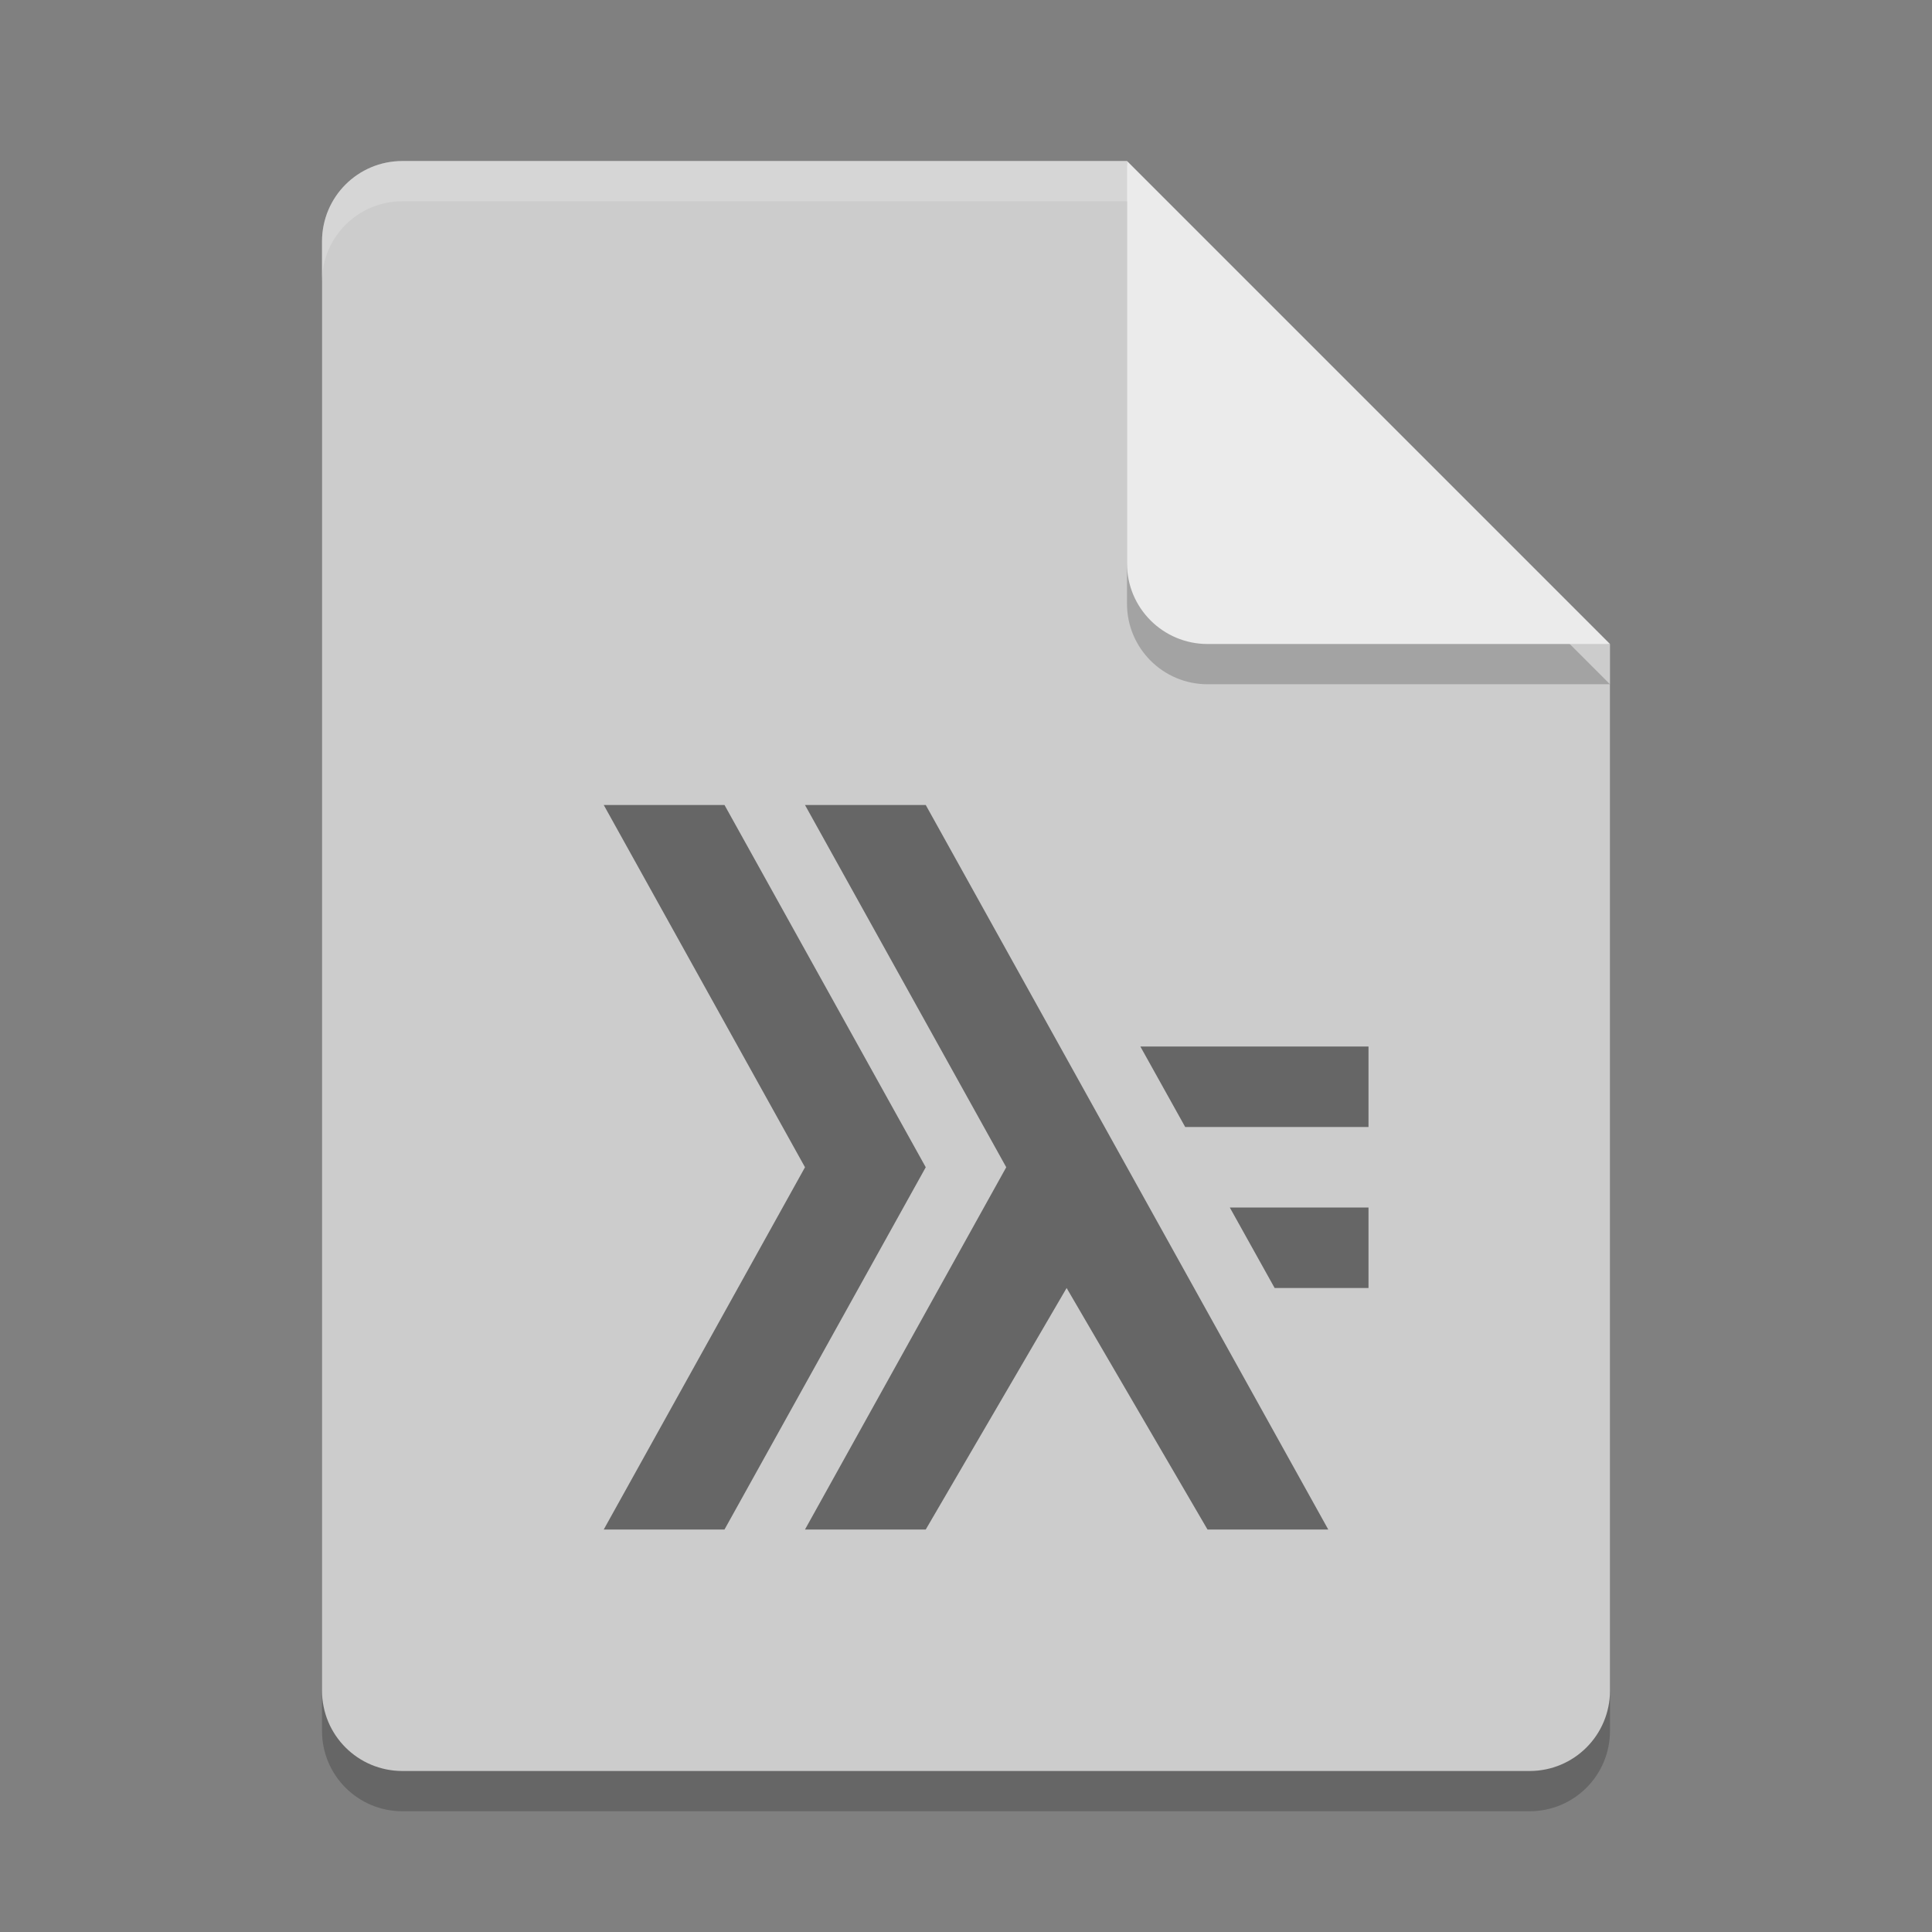 <svg xmlns="http://www.w3.org/2000/svg" width="24" height="24" version="1.1"><rect width="100%" height="100%" fill="#808080" stroke="none"/><path style="opacity:.2" d="m 5,2.5 c -0.554,0 -1,0.446 -1,1 v 18 c 0,0.554 0.446,1 1,1 h 14 c 0.554,0 1,-0.446 1,-1 V 8.5 L 14.5,8 14,2.5 Z"/><path style="fill:#ccc" d="M 5,2 C 4.446,2 4,2.446 4,3 V 21 C 4,21.554 4.446,22 5,22 H 19 C 19.554,22 20,21.554 20,21 V 8 L 14.5,7.5 14,2 Z"/><path style="opacity:.2;fill:#fff" d="M 5 2 C 4.446 2 4 2.446 4 3 L 4 3.5 C 4 2.946 4.446 2.5 5 2.5 L 14 2.5 L 14 2 L 5 2 z"/><path style="opacity:.2" d="m 14,2.5 v 5 c 0,0.552 0.448,1 1,1 h 5 z"/><path style="fill:#ebebeb" d="M 14,2 V 7 C 14,7.553 14.448,8 15,8 H 20 Z"/><path style="opacity:.5" d="M 7.5 10 L 10 14.5 L 7.5 19 L 9 19 L 11.5 14.5 L 9 10 L 7.5 10 z M 10 10 L 12.5 14.5 L 10 19 L 11.5 19 L 13.25 16 L 15 19 L 16.5 19 L 11.5 10 L 10 10 z M 14.166 13 L 14.723 14 L 17 14 L 17 13 L 14.166 13 z M 15.277 15 L 15.834 16 L 17 16 L 17 15 L 15.277 15 z"/></svg>